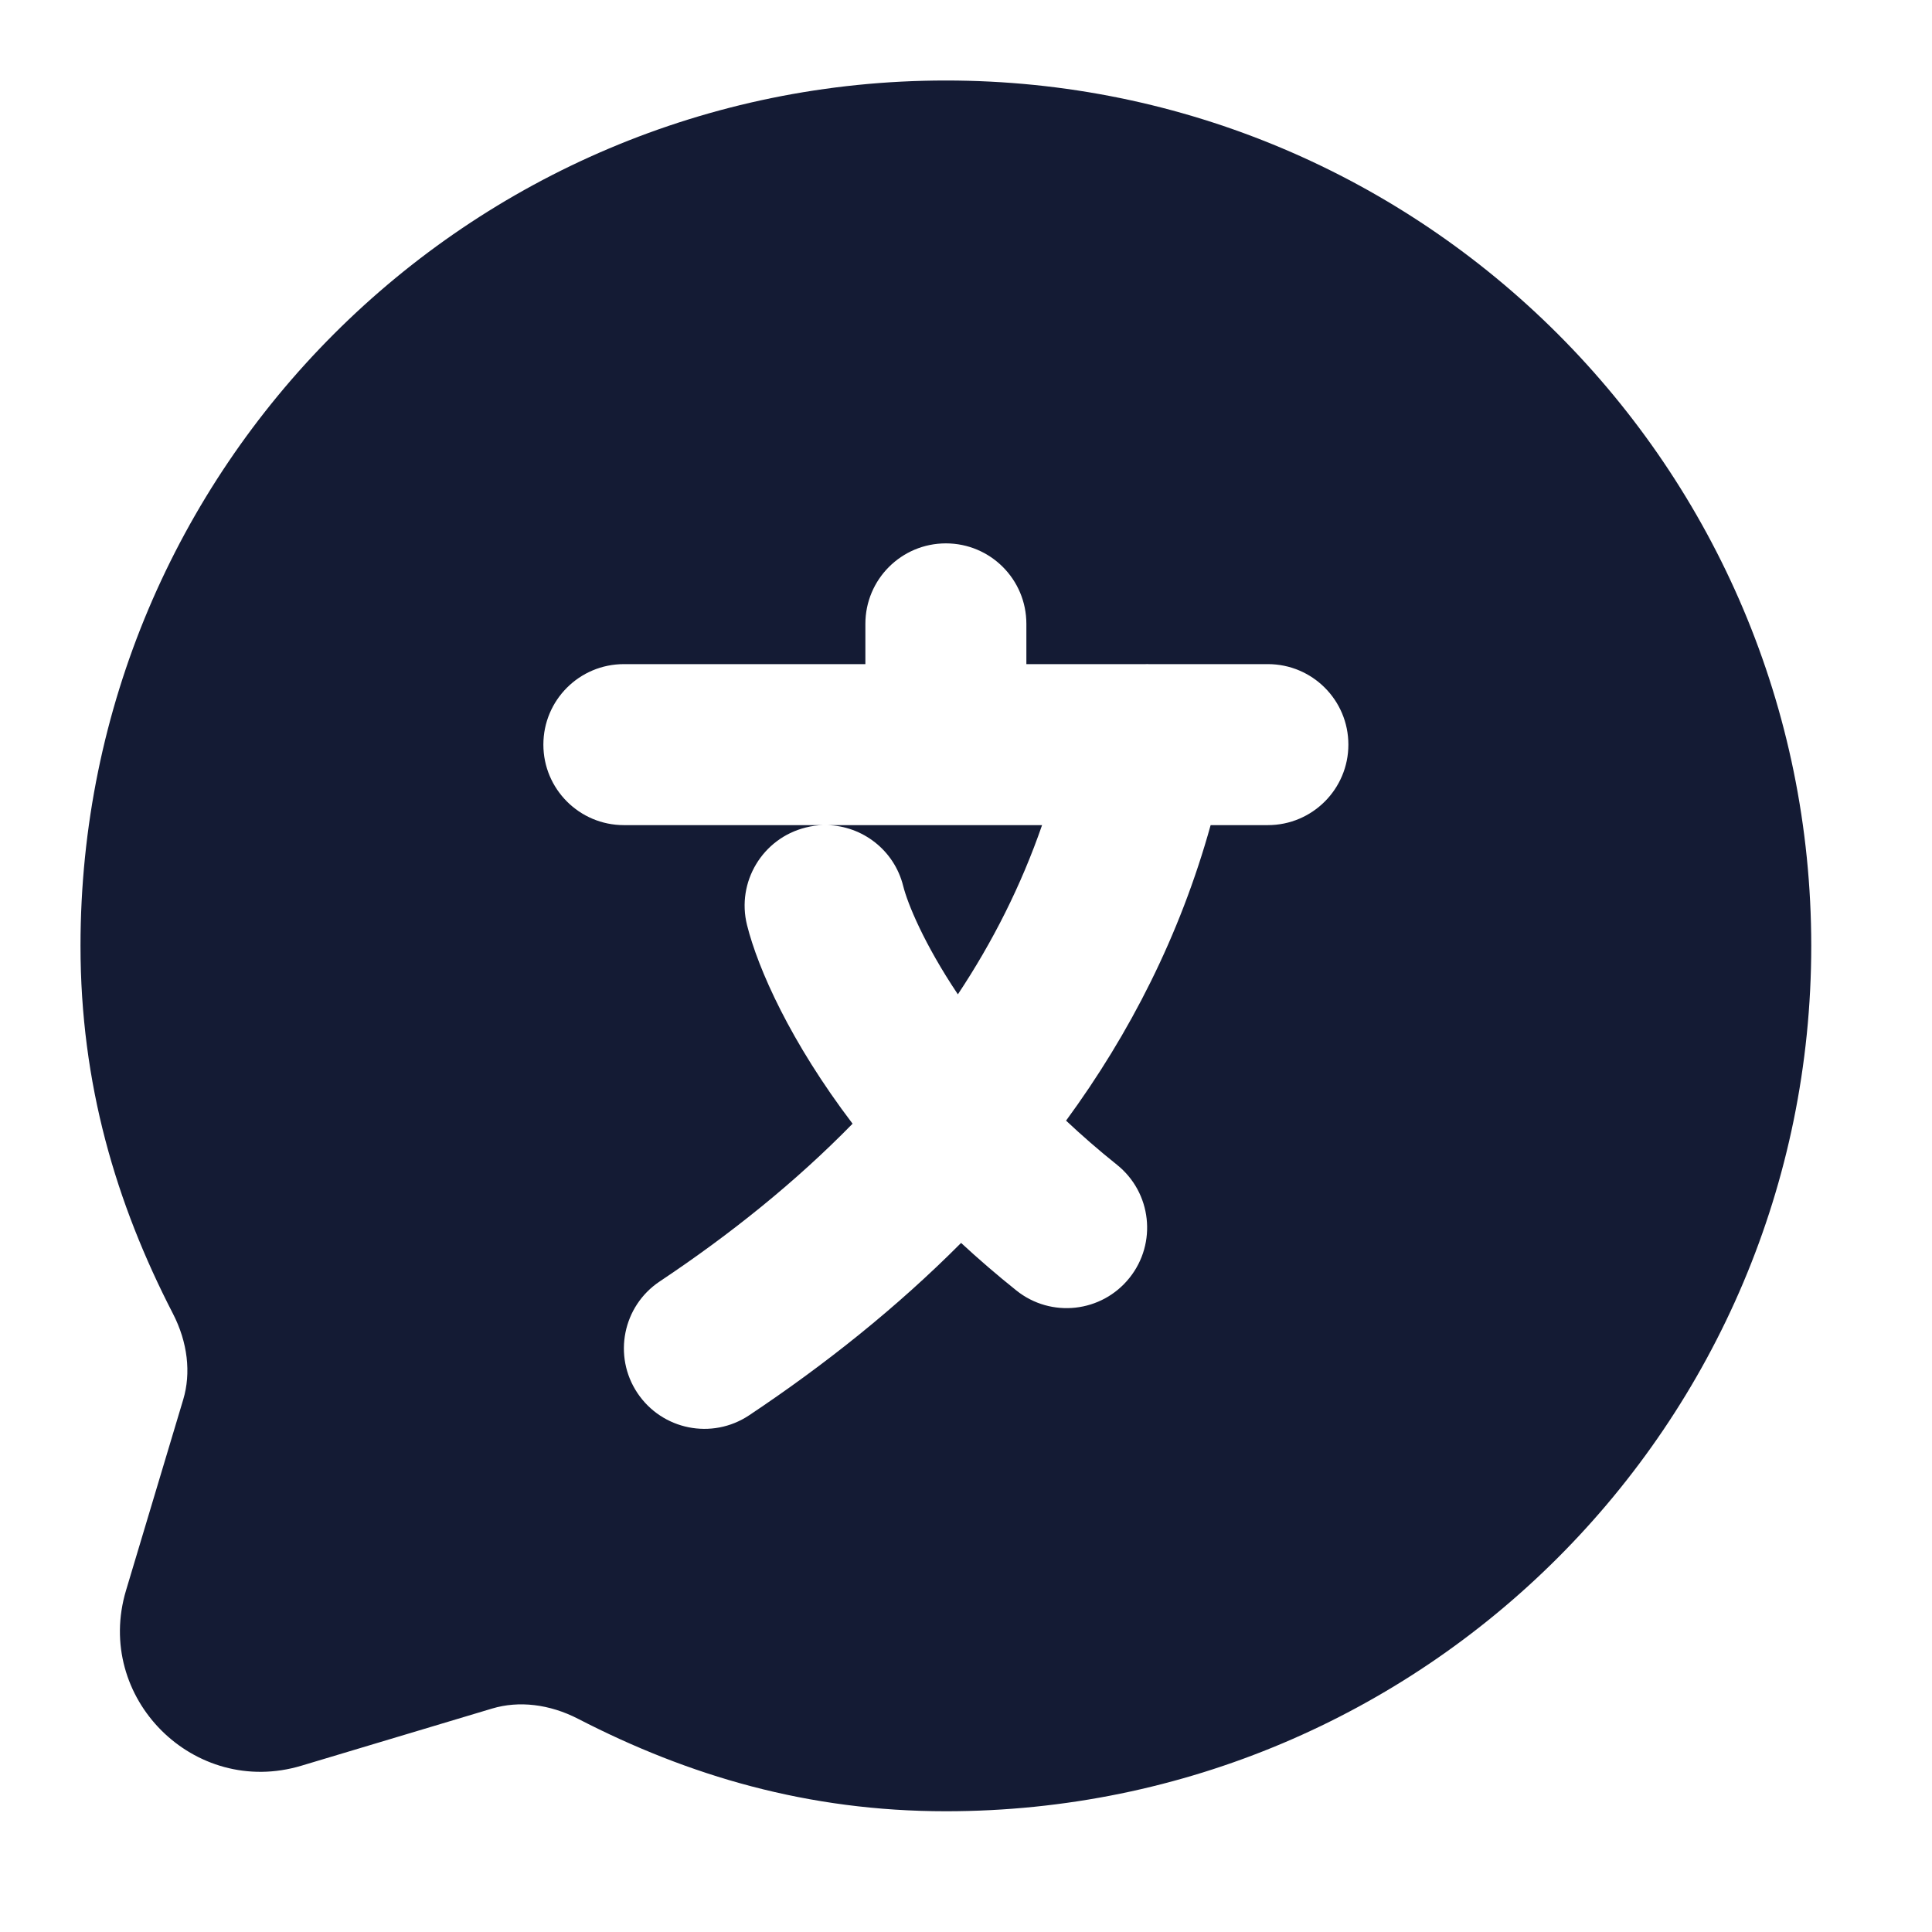 <svg width="24" height="24" viewBox="0 0 24 24" fill="none" xmlns="http://www.w3.org/2000/svg">
<path fill-rule="evenodd" clip-rule="evenodd" d="M11.75 1C5.813 1 1 5.813 1 11.75C1 13.463 1.44 14.946 2.148 16.318C2.332 16.675 2.375 17.056 2.276 17.386L1.566 19.755C1.165 21.09 2.41 22.335 3.745 21.934L6.114 21.224C6.444 21.125 6.825 21.168 7.182 21.352C8.554 22.06 10.037 22.5 11.75 22.5C17.687 22.5 22.5 17.687 22.5 11.75C22.5 5.813 17.687 1 11.75 1ZM12.75 7.75C12.75 7.197 12.303 6.75 11.75 6.75C11.198 6.75 10.75 7.197 10.75 7.75V8.25H7.75C7.198 8.25 6.75 8.697 6.75 9.25C6.75 9.802 7.198 10.25 7.75 10.25H10.229C10.156 10.251 10.082 10.261 10.008 10.28C9.472 10.414 9.146 10.957 9.28 11.492C9.416 12.036 9.821 12.946 10.591 13.959C9.889 14.677 9.082 15.327 8.196 15.918C7.736 16.224 7.612 16.845 7.918 17.304C8.225 17.764 8.845 17.888 9.305 17.582C10.251 16.951 11.143 16.24 11.939 15.44C12.153 15.638 12.382 15.836 12.626 16.031C13.057 16.376 13.686 16.306 14.031 15.874C14.376 15.443 14.306 14.814 13.875 14.469C13.647 14.287 13.437 14.103 13.243 13.921C14.036 12.839 14.658 11.621 15.039 10.25H15.75C16.302 10.25 16.75 9.802 16.75 9.25C16.75 8.697 16.302 8.25 15.75 8.25H14.269C14.256 8.249 14.243 8.249 14.23 8.25H12.75V7.75ZM11.22 11.007C11.109 10.56 10.712 10.259 10.273 10.25H12.945C12.685 11.001 12.332 11.7 11.899 12.352C11.477 11.722 11.274 11.223 11.22 11.007Z" fill="#141B34"/>
</svg>
